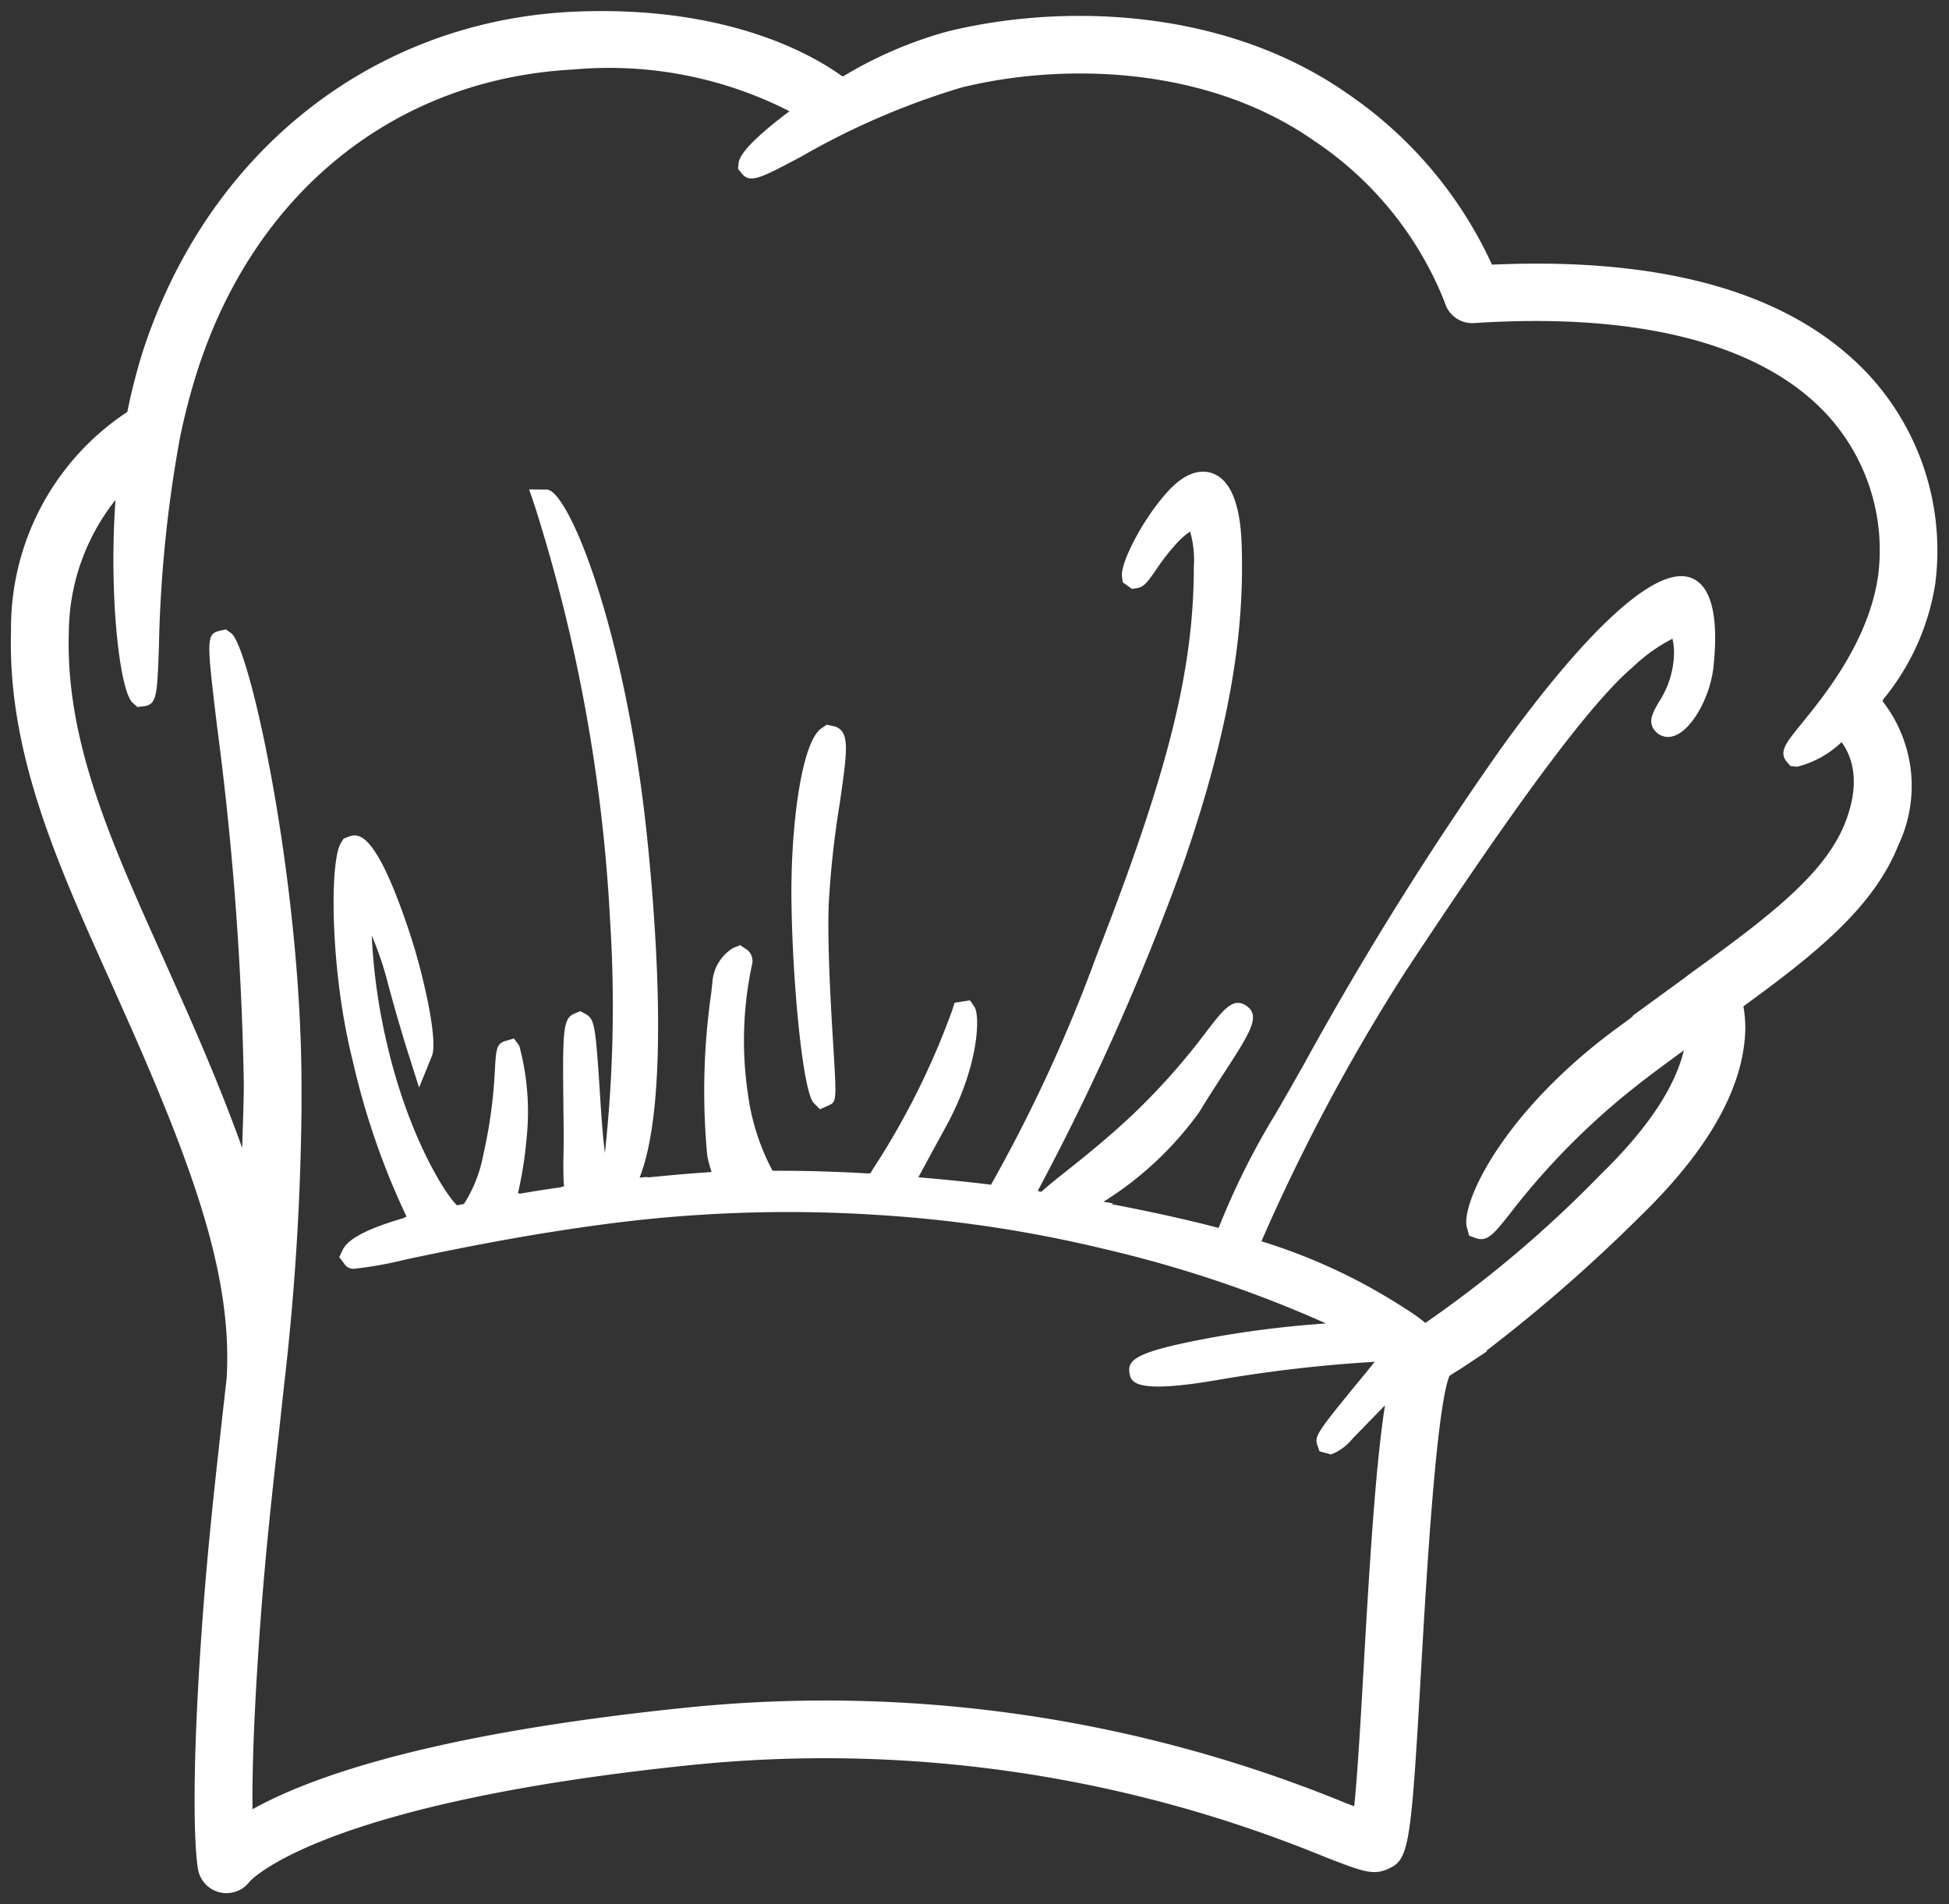 <svg xmlns="http://www.w3.org/2000/svg" width="88.711" height="86.657" viewBox="0 0 88.711 86.657">
  <rect x="0" y="0" width="88.711" height="86.657" fill="#333333" stroke="none"/>
  <g id="Group_1086" data-name="Group 1086" transform="translate(0.497 0.504)">
    <path id="Path_307" data-name="Path 307" d="M734.2,55.812l.281.288.361-.16c.4-.175.4-.175.259-2.557-.113-1.835-.281-4.6-.222-6.551a42.6,42.6,0,0,1,.5-4.622c.35-2.44.474-3.261-.186-3.524l-.4-.088-.248.168c-.915.635-1.412,4.552-1.357,7.978C733.241,50.439,733.708,55.308,734.2,55.812Z" transform="translate(-697.659 -6.119)" fill="#fff" stroke="rgba(0,0,0,0)" stroke-width="1"/>
    <path id="Path_308" data-name="Path 308" d="M808.027,46.276c-3.429-3.706-9.2-5.4-17.174-5.041a18.966,18.966,0,0,0-6.573-7.781c-5.691-3.983-13.128-4.082-18.2-2.834a18.776,18.776,0,0,0-4.76,2.046l-.022-.018-.022.011c-1.4-1.01-5.351-3.276-12.377-2.929-9.083.485-16.546,6.431-19.475,15.518a26.58,26.58,0,0,0-.682,2.681l-.018.011v.007a11.775,11.775,0,0,0-5.278,9.947c-.168,5.534,2.09,10.553,4.48,15.864l1.065,2.389c2.907,6.621,4.534,11.326,4.268,15.777l-.259,2.3c-.307,2.78-.628,5.658-.872,9.123-.624,8.89-.164,10.954-.164,10.954a1.317,1.317,0,0,0,2.342.522c.03-.033,3.156-3.568,20.125-5.307a59.89,59.89,0,0,1,28.825,4.188c1.663.649,2.167.835,2.805.569,1.021-.427,1.094-.854,1.569-9.138.222-3.878.675-11.815,1.287-13.329.084-.051.2-.128.31-.2h.007l.157-.1.026-.015,1.218-.806-.054-.007a71.707,71.707,0,0,0,7.051-6.165c3.134-3.046,4.731-5.931,4.753-8.576a6.127,6.127,0,0,0-.088-.948l.036-.026,0,0c3.294-2.4,5.9-4.5,7.019-7.314a6.277,6.277,0,0,0-.719-6.544l.029-.033-.026-.022a10.953,10.953,0,0,0,2.389-5.264A11.787,11.787,0,0,0,808.027,46.276ZM782.77,35.606a15.827,15.827,0,0,1,5.935,7.35,1.3,1.3,0,0,0,1.343.937c7.525-.492,13.081.952,16.054,4.166a9.112,9.112,0,0,1,2.324,7.35c-.424,2.94-2.411,5.4-3.484,6.716-.7.861-1.021,1.258-.7,1.7l.2.23.252.026.065,0a4.51,4.51,0,0,0,2.006-1.116c.427.58.927,1.751.15,3.7-.9,2.258-3.334,4.148-6.679,6.573l-.263.19-.007.007-.153.109h0l-.047.037,0,0-.135.106-2.433,1.773.1-.036c-.5.376-.974.708-1.488,1.113-4.633,3.659-6.293,7.365-6.117,8.445l.12.445.314.113a.644.644,0,0,0,.237.044c.387,0,.693-.387,1.3-1.149a32.9,32.9,0,0,1,5.778-5.836c.726-.576,1.433-1.083,2.145-1.609-.4,1.671-1.63,3.553-3.775,5.639a53.641,53.641,0,0,1-7.989,6.767,8.629,8.629,0,0,0-.879-.627l-.171-.109a26.06,26.06,0,0,0-6.413-2.977l.011-.029h0a88,88,0,0,1,6.511-12.194c3.564-5.4,7.963-11.859,10.36-13.891a7.648,7.648,0,0,1,1.827-1.31,2.913,2.913,0,0,1,.069.73,4.206,4.206,0,0,1-.7,2.17c-.255.445-.5.865-.19,1.262a.779.779,0,0,0,.861.27c.8-.23,1.671-1.729,1.824-3.144.179-1.649.138-3.7-1.088-4.082-1.543-.478-4.545,2.225-8.477,7.642a151.442,151.442,0,0,0-9.094,14.555c-.489.861-.916,1.616-1.281,2.236a34.123,34.123,0,0,0-2.582,5.176l-.029-.011v.007l-.029-.011c-1.525-.4-3.155-.748-4.826-1.069l.091-.033-.449-.073a15.443,15.443,0,0,0,4.359-4.078c.3-.5.664-1.065,1.018-1.612,1.306-2.006,1.795-2.758,1.138-3.221-.6-.427-1.054.16-1.809,1.142a30.578,30.578,0,0,1-3.334,3.764v0c-1.156,1.094-2.3,2.006-3.141,2.674-.467.368-.8.642-1.054.875l-.135-.022.007-.018-.04,0a113.134,113.134,0,0,0,6.628-14.9c2.513-7.248,2.739-11.52,2.656-14.434-.051-1.9-.5-3.02-1.331-3.323-.445-.16-1.171-.142-2.076.875-1.153,1.291-2.1,3.2-2.047,3.8l.04.285.416.3.24-.036c.318-.051.489-.3.868-.846a9.473,9.473,0,0,1,1-1.266,3.426,3.426,0,0,1,.54-.463,4.605,4.605,0,0,1,.171,1.576c0,4.724-1.164,9.364-4.428,17.724A70.35,70.35,0,0,1,768.055,83.1h0l-.007.007c-1.112-.139-2.207-.244-3.29-.336l.007-.011-.018,0c.175-.314.379-.693.627-1.153l.65-1.189c1.459-2.67,1.55-5,1.269-5.413l-.2-.288-.7.109-.106.336a34.918,34.918,0,0,1-3.542,7.128h0c-.088.12-.113.193-.179.292l-.058,0-.007.015c-1.51-.088-2.97-.131-4.352-.124l0-.007H758.1l0-.007a10.347,10.347,0,0,1-1.116-3.5,16.482,16.482,0,0,1,.179-5.822.674.674,0,0,0-.193-.708l-.336-.223-.321.128a1.985,1.985,0,0,0-.945,1.579l-.047.434a31.418,31.418,0,0,0-.186,7.434,5.134,5.134,0,0,0,.2.751l-.212.007.007.007c-.9.055-1.824.146-2.739.233l.025-.029-.361.036c1.313-3.319.817-10.914.343-15.488-.821-7.945-2.834-13.876-4.045-15.426l-.007-.015,0,0c-.2-.252-.379-.387-.525-.387l-.792-.007.255.751a75.119,75.119,0,0,1,3.429,18.866,61.721,61.721,0,0,1-.237,10.589c-.033-.281-.062-.562-.077-.7-.062-.682-.117-1.488-.164-2.258-.186-2.842-.237-3.122-.6-3.349l-.274-.153-.266.109c-.522.223-.547.686-.507,4.228l.014,1.331c0,.383-.007.737-.014,1.058-.007.5,0,.9.026,1.251l-.124.018,0,.018c-.66.091-1.295.193-1.922.3l.011-.033-.062.011a17.259,17.259,0,0,0,.387-2.418,11.589,11.589,0,0,0-.325-4.3l-.241-.328-.383.109c-.412.117-.427.394-.481,1.215a22.207,22.207,0,0,1-.54,4.005,6.283,6.283,0,0,1-.872,2.2l-.314.062c-.525-.467-2.221-3.163-3.185-7.328a27.212,27.212,0,0,1-.7-4.95,14.469,14.469,0,0,1,.664,1.9c.485,1.853,1.014,3.52,1.021,3.535l.471,1.485.587-1.445c.281-.693-.383-3.67-.985-5.5-1.572-4.786-2.367-4.593-2.743-4.5l-.3.12-.121.2c-.521.861-.481,5.847.54,9.9a34.342,34.342,0,0,0,2.452,7.1l-.1.026.018.022c-2.116.613-2.63,1.094-2.82,1.452l-.161.339.215.285a.49.49,0,0,0,.475.244,16.7,16.7,0,0,0,2.316-.416c2.1-.441,5.636-1.182,9.638-1.682A63.283,63.283,0,0,1,763,84.49a59.427,59.427,0,0,1,10.239,1.55A55.59,55.59,0,0,1,783.3,89.422a47.273,47.273,0,0,0-5.675.73c-2.952.576-3.382.923-3.269,1.536.069.387.182.967,4.042.3a64.377,64.377,0,0,1,7.117-.821c-.248.314-.544.675-.8.981-1.82,2.225-1.941,2.408-1.813,2.8l.1.292.522.142.193-.08a2.434,2.434,0,0,0,.8-.649l1.467-1.507c-.409,2.615-.671,6.675-.967,11.841-.12,2.1-.274,4.862-.434,6.409l-.4-.153a62.4,62.4,0,0,0-30.006-4.337c-11.3,1.16-16.937,3.064-19.742,4.625,0-.259,0-.54,0-.857.015-1.9.124-4.3.325-7.146.237-3.36.543-6.15.886-9.2l.222-2.043.011-.095h0a118.432,118.432,0,0,0,.788-12.468l0-1.244c-.026-9.225-2.334-19.782-3.192-20.464l-.248-.179-.263.058c-.646.146-.616.383-.142,4.344a142.539,142.539,0,0,1,1.219,16.243c0,1-.051,1.977-.073,2.958-.788-2.207-1.707-4.385-2.572-6.351l-1.073-2.408c-2.356-5.249-4.4-9.783-4.246-14.715a9.776,9.776,0,0,1,2.123-6.019c-.307,4.363.189,8.638.766,9.214l.234.208.27-.033c.613-.066.628-.471.708-2.707a58.932,58.932,0,0,1,.938-9.408v-.007a29.3,29.3,0,0,1,.817-3.159c2.623-8.149,9.021-13.271,17.112-13.7a18.051,18.051,0,0,1,9.834,1.9c-.89.66-2.225,1.747-2.313,2.331l-.029.288.153.193c.386.492.835.255,2.729-.751a34.259,34.259,0,0,1,7.3-3.144C771.214,32.064,777.8,32.126,782.77,35.606Z" transform="translate(-723.441 -29.694)" fill="#fff" stroke="rgba(0,0,0,0)" stroke-width="1"/>
  </g>
</svg>
